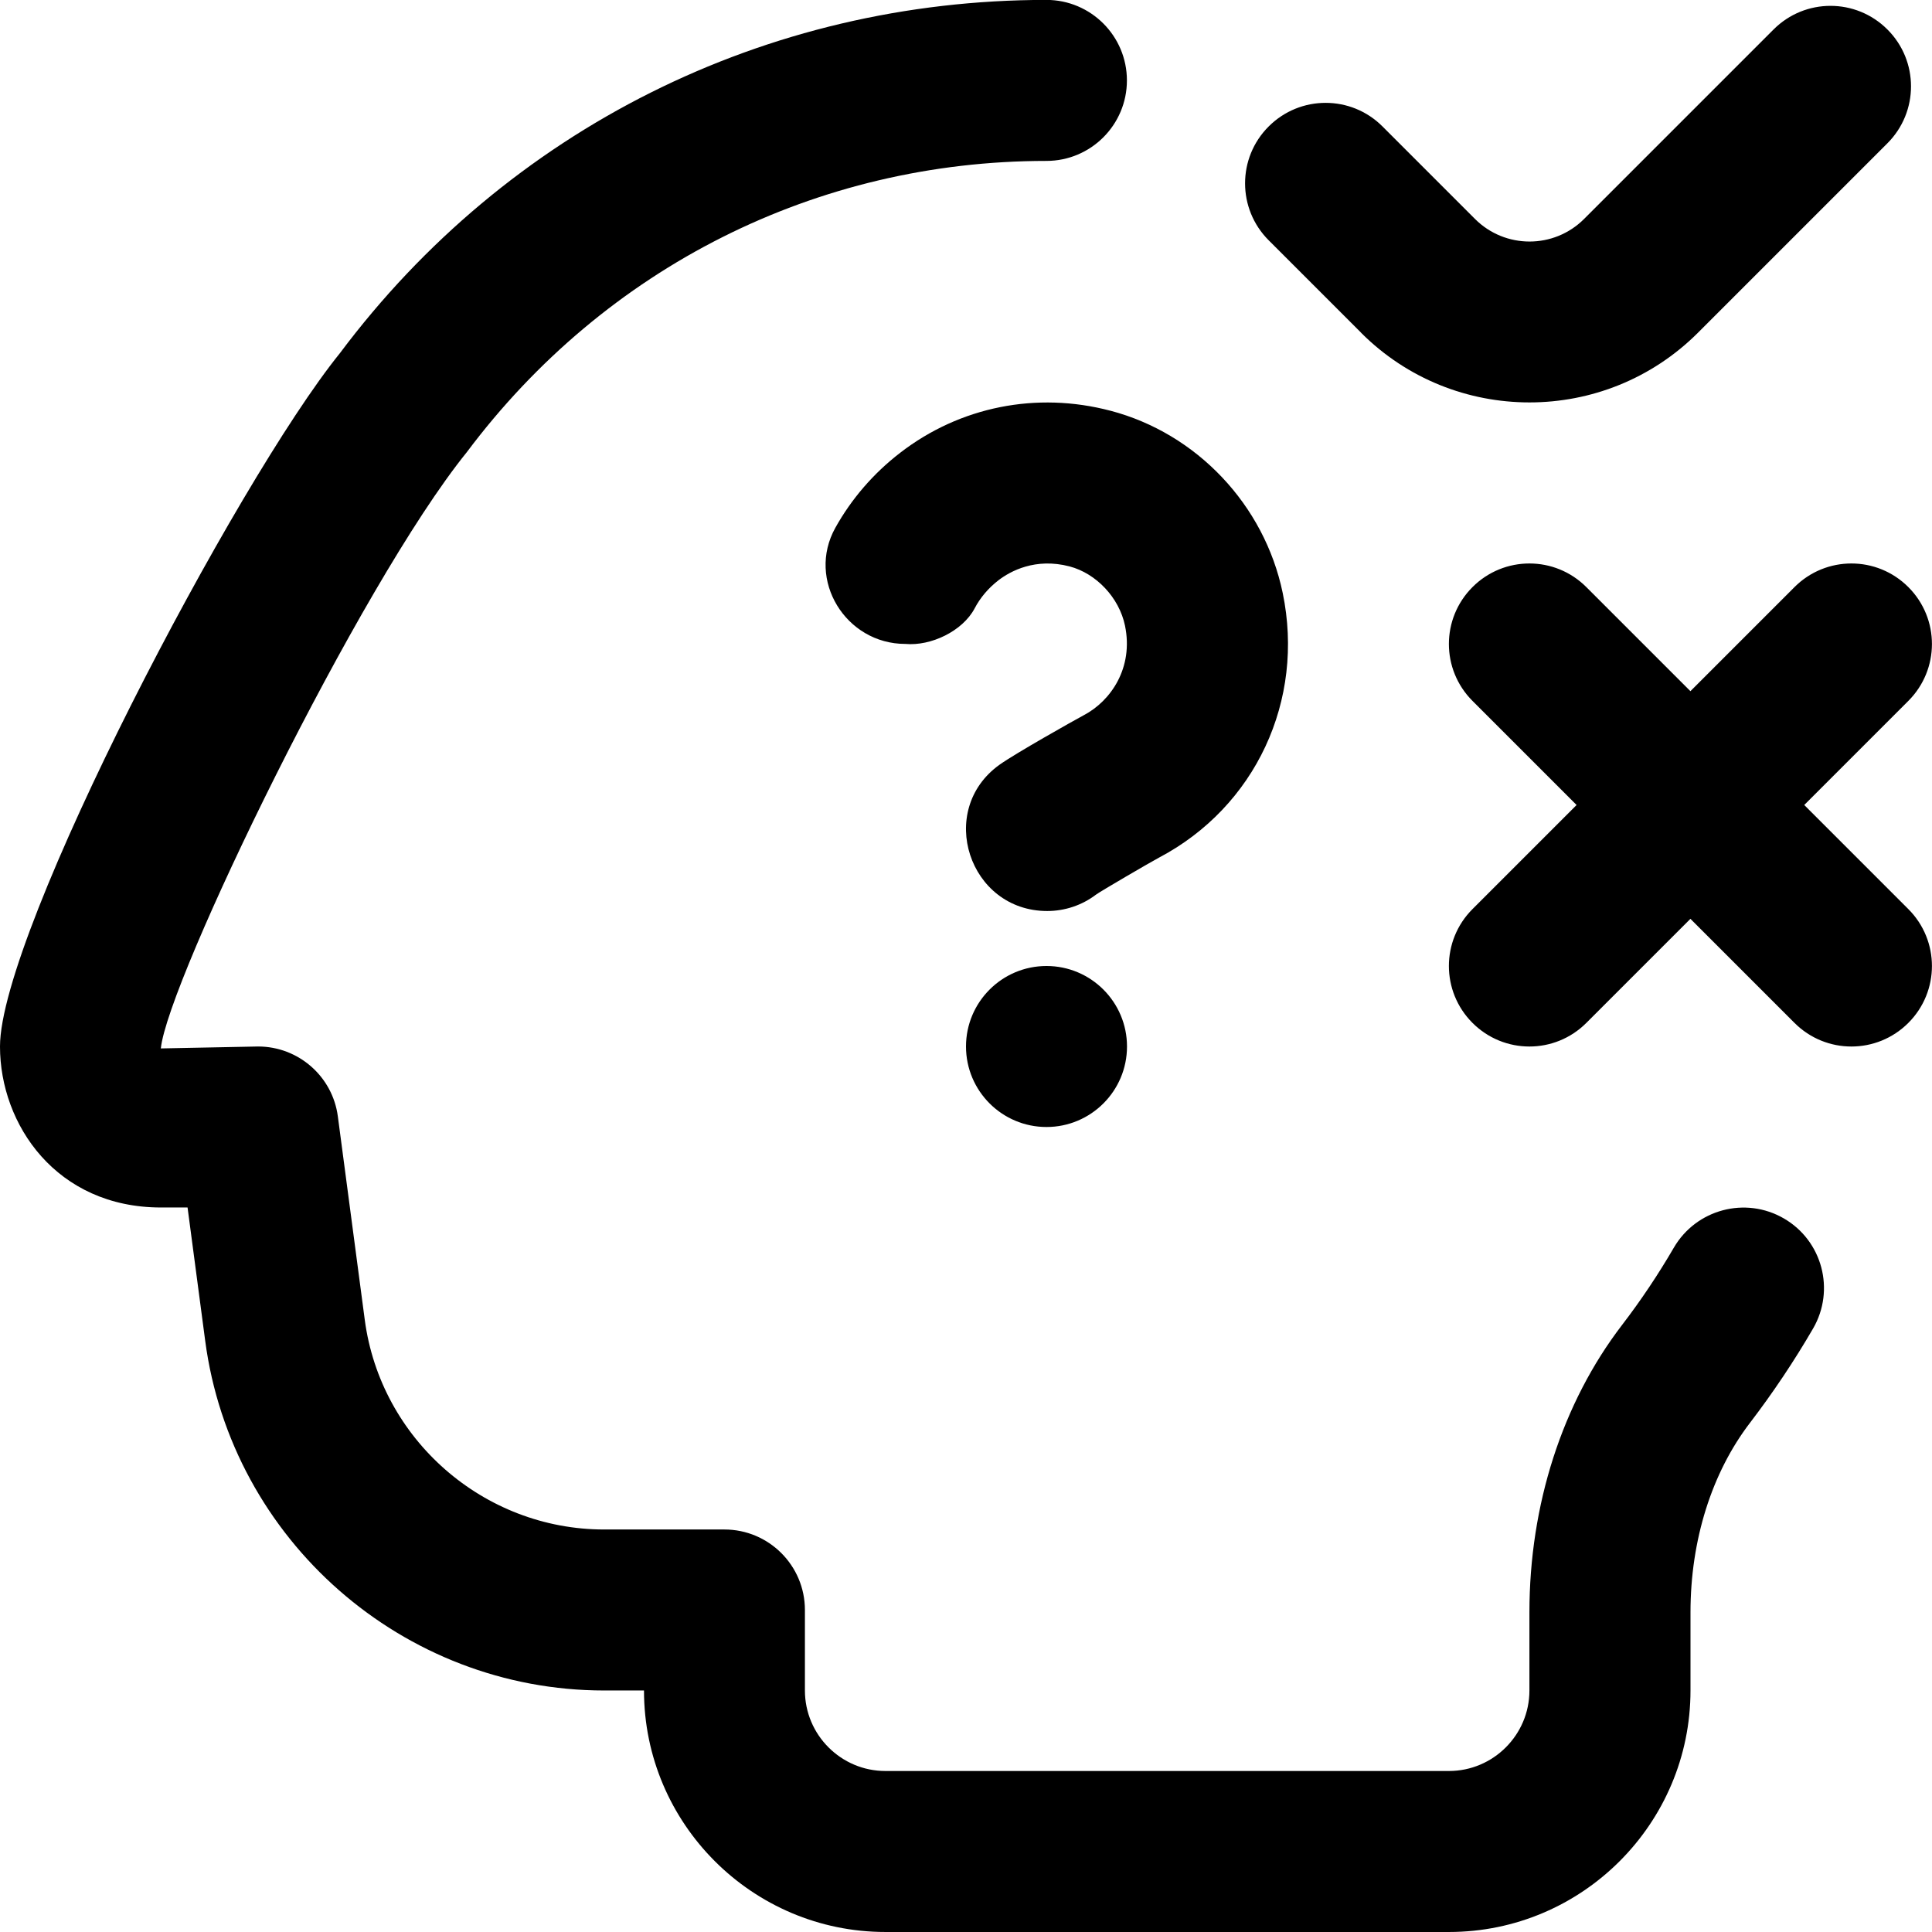 <svg id="Layer_1" viewBox="0 0 24 24" xmlns="http://www.w3.org/2000/svg" data-name="Layer 1"><path d="m13.794 5.102c1.073.282 1.913 1.17 2.14 2.263.278 1.336-.339 2.658-1.537 3.289-.1.053-.727.418-.783.46-.174.132-.387.203-.605.203-.972 0-1.383-1.251-.593-1.817.194-.139.928-.552 1.048-.616.333-.175.62-.587.511-1.112-.072-.346-.355-.648-.689-.736-.425-.111-.736.06-.881.171-.127.098-.228.217-.298.351-.15.283-.544.47-.861.441-.741 0-1.23-.796-.869-1.443.199-.357.472-.675.806-.932.742-.573 1.695-.763 2.61-.522zm-1.794 7.898c0 .552.448 1 1 1s1-.448 1-1-.448-1-1-1-1 .448-1 1zm4.908-8.866c.577.577 1.334.865 2.092.865s1.515-.289 2.092-.865l2.354-2.354c.391-.391.391-1.024 0-1.414-.391-.391-1.023-.391-1.414 0l-2.354 2.354c-.374.374-.981.374-1.355 0l-1.149-1.149c-.39-.391-1.023-.391-1.414 0-.391.39-.391 1.023 0 1.414l1.149 1.149zm5.252 11.002c-.478-.277-1.089-.114-1.367.363-.193.332-.409.655-.643.96-.743.969-1.151 2.237-1.151 3.57v.971c0 .551-.449 1-1 1h-7c-.551 0-1-.449-1-1v-1c0-.552-.448-1-1-1h-1.494c-1.499 0-2.778-1.121-2.974-2.607l-.334-2.524c-.065-.497-.49-.869-.991-.869l-1.208.024c.083-.832 2.459-5.746 3.801-7.407 1.722-2.299 4.346-3.618 7.2-3.618.552 0 1-.448 1-1s-.448-1-1-1c-3.49 0-6.697 1.61-8.777 4.389-1.29 1.597-4.222 7.192-4.222 8.612 0 .97.701 2 2 2h.33l.219 1.655c.327 2.477 2.458 4.345 4.957 4.345h.494c0 1.654 1.346 3 3 3h7c1.654 0 3-1.346 3-3v-.971c0-.896.263-1.732.739-2.354.285-.373.549-.767.784-1.172.277-.478.115-1.09-.363-1.367zm.253-5.136 1.293-1.293c.391-.391.391-1.023 0-1.414s-1.023-.391-1.414 0l-1.293 1.293-1.293-1.293c-.391-.391-1.023-.391-1.414 0s-.391 1.023 0 1.414l1.293 1.293-1.293 1.293c-.391.391-.391 1.023 0 1.414s1.023.391 1.414 0l1.293-1.293 1.293 1.293c.391.391 1.023.391 1.414 0s.391-1.023 0-1.414z"/></svg>